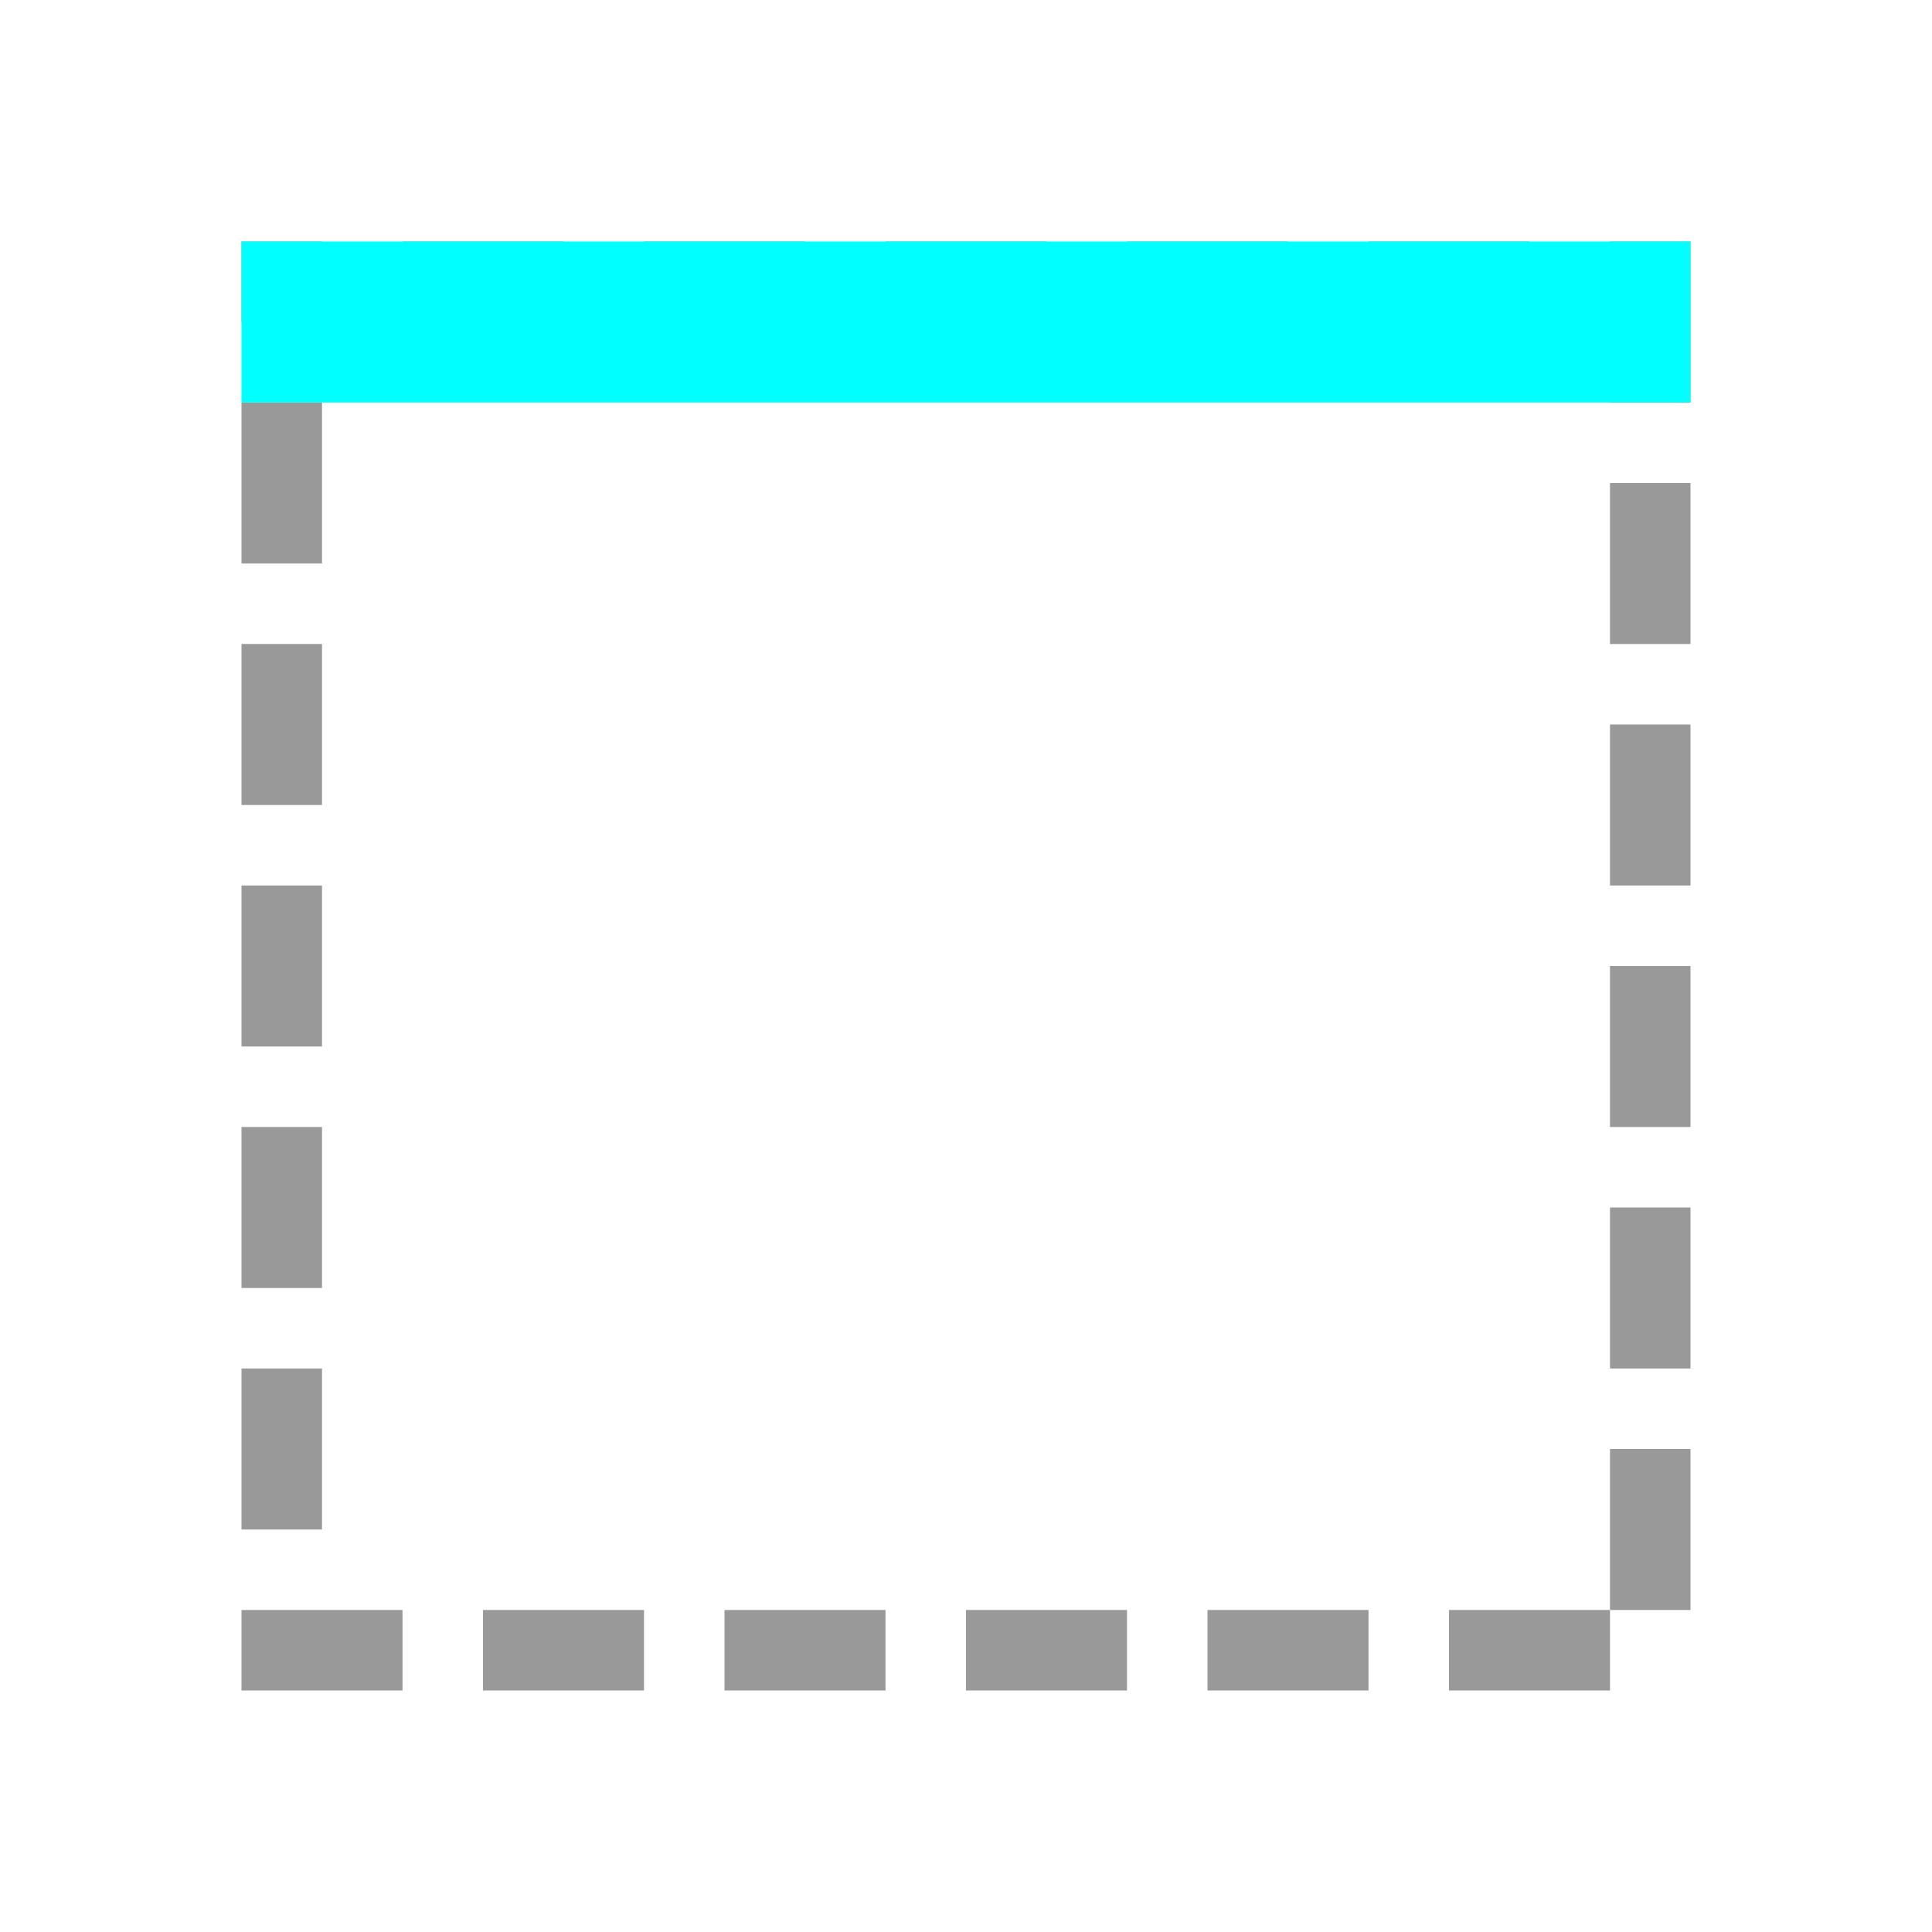 <?xml version="1.0" encoding="UTF-8" standalone="no"?>
<svg
   xmlns:dc="http://purl.org/dc/elements/1.1/"
   xmlns:cc="http://creativecommons.org/ns#"
   xmlns:rdf="http://www.w3.org/1999/02/22-rdf-syntax-ns#"
   xmlns:svg="http://www.w3.org/2000/svg"
   xmlns="http://www.w3.org/2000/svg"
   xmlns:sodipodi="http://sodipodi.sourceforge.net/DTD/sodipodi-0.dtd"
   xmlns:inkscape="http://www.inkscape.org/namespaces/inkscape"
   viewBox="0 0 24 24"
   version="1.1"
   id="svg4"
   sodipodi:docname="fr05.svg"
   inkscape:version="1.0.1 (3bc2e813f5, 2020-09-07)">
  <defs
     id="defs8" />
  <sodipodi:namedview
     pagecolor="#ffffff"
     bordercolor="#666666"
     borderopacity="1"
     objecttolerance="10"
     gridtolerance="10"
     guidetolerance="10"
     inkscape:pageopacity="0"
     inkscape:pageshadow="2"
     inkscape:window-width="1920"
     inkscape:window-height="1011"
     id="namedview6"
     showgrid="true"
     inkscape:zoom="23.805928"
     inkscape:cx="10.696939"
     inkscape:cy="9.5146412"
     inkscape:window-x="0"
     inkscape:window-y="0"
     inkscape:window-maximized="1"
     inkscape:current-layer="svg4"
     inkscape:document-rotation="0">
    <inkscape:grid
       type="xygrid"
       id="grid837" />
  </sodipodi:namedview>
  <g
     id="g878"
     transform="translate(3,3)">
    <rect
       style="opacity:0.8;fill:#808080;fill-opacity:1;fill-rule:evenodd;stroke:none;stroke-width:2;stroke-linecap:round;stroke-linejoin:round;stroke-miterlimit:4;stroke-dasharray:none;stroke-opacity:1"
       id="rect844"
       width="2"
       height="1"
       x="2"
       y="0" />
    <rect
       ry="0"
       rx="0"
       y="0"
       x="5"
       height="1"
       width="2"
       id="rect846"
       style="opacity:0.8;fill:#808080;fill-opacity:1;fill-rule:evenodd;stroke:none;stroke-width:2;stroke-linecap:round;stroke-linejoin:round;stroke-miterlimit:4;stroke-dasharray:none;stroke-opacity:1" />
    <rect
       y="0"
       x="8"
       height="1"
       width="2"
       id="rect848"
       style="opacity:0.8;fill:#808080;fill-opacity:1;fill-rule:evenodd;stroke:none;stroke-width:2;stroke-linecap:round;stroke-linejoin:round;stroke-miterlimit:4;stroke-dasharray:none;stroke-opacity:1" />
    <rect
       style="opacity:0.8;fill:#808080;fill-opacity:1;fill-rule:evenodd;stroke:none;stroke-width:2;stroke-linecap:round;stroke-linejoin:round;stroke-miterlimit:4;stroke-dasharray:none;stroke-opacity:1"
       id="rect850"
       width="2"
       height="1"
       x="11"
       y="0"
       rx="0"
       ry="0" />
    <rect
       style="opacity:0.8;fill:#808080;fill-opacity:1;fill-rule:evenodd;stroke:none;stroke-width:2;stroke-linecap:round;stroke-linejoin:round;stroke-miterlimit:4;stroke-dasharray:none;stroke-opacity:1"
       id="rect852"
       width="2"
       height="1"
       x="14"
       y="0" />
    <rect
       style="opacity:0.8;fill:#808080;fill-opacity:1;fill-rule:evenodd;stroke:none;stroke-width:2;stroke-linecap:round;stroke-linejoin:round;stroke-miterlimit:4;stroke-dasharray:none;stroke-opacity:1"
       id="rect851"
       width="2"
       height="1"
       x="-5.9604645e-08"
       y="17"
       rx="0"
       ry="0" />
    <rect
       style="opacity:0.8;fill:#808080;fill-opacity:1;fill-rule:evenodd;stroke:none;stroke-width:2;stroke-linecap:round;stroke-linejoin:round;stroke-miterlimit:4;stroke-dasharray:none;stroke-opacity:1"
       id="rect853"
       width="2"
       height="1"
       x="3"
       y="17" />
    <rect
       ry="0"
       rx="0"
       y="17"
       x="6"
       height="1"
       width="2"
       id="rect855"
       style="opacity:0.8;fill:#808080;fill-opacity:1;fill-rule:evenodd;stroke:none;stroke-width:2;stroke-linecap:round;stroke-linejoin:round;stroke-miterlimit:4;stroke-dasharray:none;stroke-opacity:1" />
    <rect
       y="17"
       x="9"
       height="1"
       width="2"
       id="rect857"
       style="opacity:0.8;fill:#808080;fill-opacity:1;fill-rule:evenodd;stroke:none;stroke-width:2;stroke-linecap:round;stroke-linejoin:round;stroke-miterlimit:4;stroke-dasharray:none;stroke-opacity:1" />
    <rect
       ry="0"
       rx="0"
       y="-1"
       x="2"
       height="1"
       width="2"
       id="rect861"
       style="opacity:0.8;fill:#808080;fill-opacity:1;fill-rule:evenodd;stroke:none;stroke-width:2;stroke-linecap:round;stroke-linejoin:round;stroke-miterlimit:4;stroke-dasharray:none;stroke-opacity:1"
       transform="rotate(90)" />
    <rect
       y="-1"
       x="5"
       height="1"
       width="2"
       id="rect863"
       style="opacity:0.8;fill:#808080;fill-opacity:1;fill-rule:evenodd;stroke:none;stroke-width:2;stroke-linecap:round;stroke-linejoin:round;stroke-miterlimit:4;stroke-dasharray:none;stroke-opacity:1"
       transform="rotate(90)" />
    <rect
       style="opacity:0.8;fill:#808080;fill-opacity:1;fill-rule:evenodd;stroke:none;stroke-width:2;stroke-linecap:round;stroke-linejoin:round;stroke-miterlimit:4;stroke-dasharray:none;stroke-opacity:1"
       id="rect865"
       width="2"
       height="1"
       x="8"
       y="-1"
       rx="0"
       ry="0"
       transform="rotate(90)" />
    <rect
       style="opacity:0.8;fill:#808080;fill-opacity:1;fill-rule:evenodd;stroke:none;stroke-width:2;stroke-linecap:round;stroke-linejoin:round;stroke-miterlimit:4;stroke-dasharray:none;stroke-opacity:1"
       id="rect867"
       width="2"
       height="1"
       x="11"
       y="-1"
       transform="rotate(90)" />
    <rect
       transform="rotate(90)"
       y="-1"
       x="14"
       height="1"
       width="2"
       id="rect881"
       style="opacity:0.8;fill:#808080;fill-opacity:1;fill-rule:evenodd;stroke:none;stroke-width:2;stroke-linecap:round;stroke-linejoin:round;stroke-miterlimit:4;stroke-dasharray:none;stroke-opacity:1" />
    <rect
       style="opacity:0.8;fill:#808080;fill-opacity:1;fill-rule:evenodd;stroke:none;stroke-width:2;stroke-linecap:round;stroke-linejoin:round;stroke-miterlimit:4;stroke-dasharray:none;stroke-opacity:1"
       id="rect894"
       width="2"
       height="1"
       x="12"
       y="17" />
    <rect
       transform="rotate(90)"
       y="-18"
       x="2.1400372e-16"
       height="1"
       width="2"
       id="rect896"
       style="opacity:0.8;fill:#808080;fill-opacity:1;fill-rule:evenodd;stroke:none;stroke-width:2;stroke-linecap:round;stroke-linejoin:round;stroke-miterlimit:4;stroke-dasharray:none;stroke-opacity:1" />
    <rect
       transform="rotate(90)"
       style="opacity:0.8;fill:#808080;fill-opacity:1;fill-rule:evenodd;stroke:none;stroke-width:2;stroke-linecap:round;stroke-linejoin:round;stroke-miterlimit:4;stroke-dasharray:none;stroke-opacity:1"
       id="rect898"
       width="2"
       height="1"
       x="3"
       y="-18"
       rx="0"
       ry="0" />
    <rect
       transform="rotate(90)"
       style="opacity:0.8;fill:#808080;fill-opacity:1;fill-rule:evenodd;stroke:none;stroke-width:2;stroke-linecap:round;stroke-linejoin:round;stroke-miterlimit:4;stroke-dasharray:none;stroke-opacity:1"
       id="rect900"
       width="2"
       height="1"
       x="6"
       y="-18" />
    <rect
       transform="rotate(90)"
       ry="0"
       rx="0"
       y="-18"
       x="9"
       height="1"
       width="2"
       id="rect902"
       style="opacity:0.8;fill:#808080;fill-opacity:1;fill-rule:evenodd;stroke:none;stroke-width:2;stroke-linecap:round;stroke-linejoin:round;stroke-miterlimit:4;stroke-dasharray:none;stroke-opacity:1" />
    <rect
       transform="rotate(90)"
       y="-18"
       x="12"
       height="1"
       width="2"
       id="rect904"
       style="opacity:0.8;fill:#808080;fill-opacity:1;fill-rule:evenodd;stroke:none;stroke-width:2;stroke-linecap:round;stroke-linejoin:round;stroke-miterlimit:4;stroke-dasharray:none;stroke-opacity:1" />
    <rect
       style="opacity:0.8;fill:#808080;fill-opacity:1;fill-rule:evenodd;stroke:none;stroke-width:2;stroke-linecap:round;stroke-linejoin:round;stroke-miterlimit:4;stroke-dasharray:none;stroke-opacity:1"
       id="rect906"
       width="2"
       height="1"
       x="15"
       y="-18"
       transform="rotate(90)" />
    <rect
       transform="rotate(90)"
       y="-1"
       x="6.1232343e-17"
       height="1"
       width="1"
       id="rect908"
       style="opacity:0.8;fill:#808080;fill-opacity:1;fill-rule:evenodd;stroke:none;stroke-width:1.414;stroke-linecap:round;stroke-linejoin:round;stroke-miterlimit:4;stroke-dasharray:none;stroke-opacity:1" />
    <rect
       y="17"
       x="15"
       height="1"
       width="2"
       id="rect910"
       style="opacity:0.8;fill:#808080;fill-opacity:1;fill-rule:evenodd;stroke:none;stroke-width:2;stroke-linecap:round;stroke-linejoin:round;stroke-miterlimit:4;stroke-dasharray:none;stroke-opacity:1" />
  </g>
  <path
     d="M 3,3 V 5 H 21 V 3 Z"
     fill="#00ffff"
     id="path2"
     sodipodi:nodetypes="ccccc" />
</svg>
